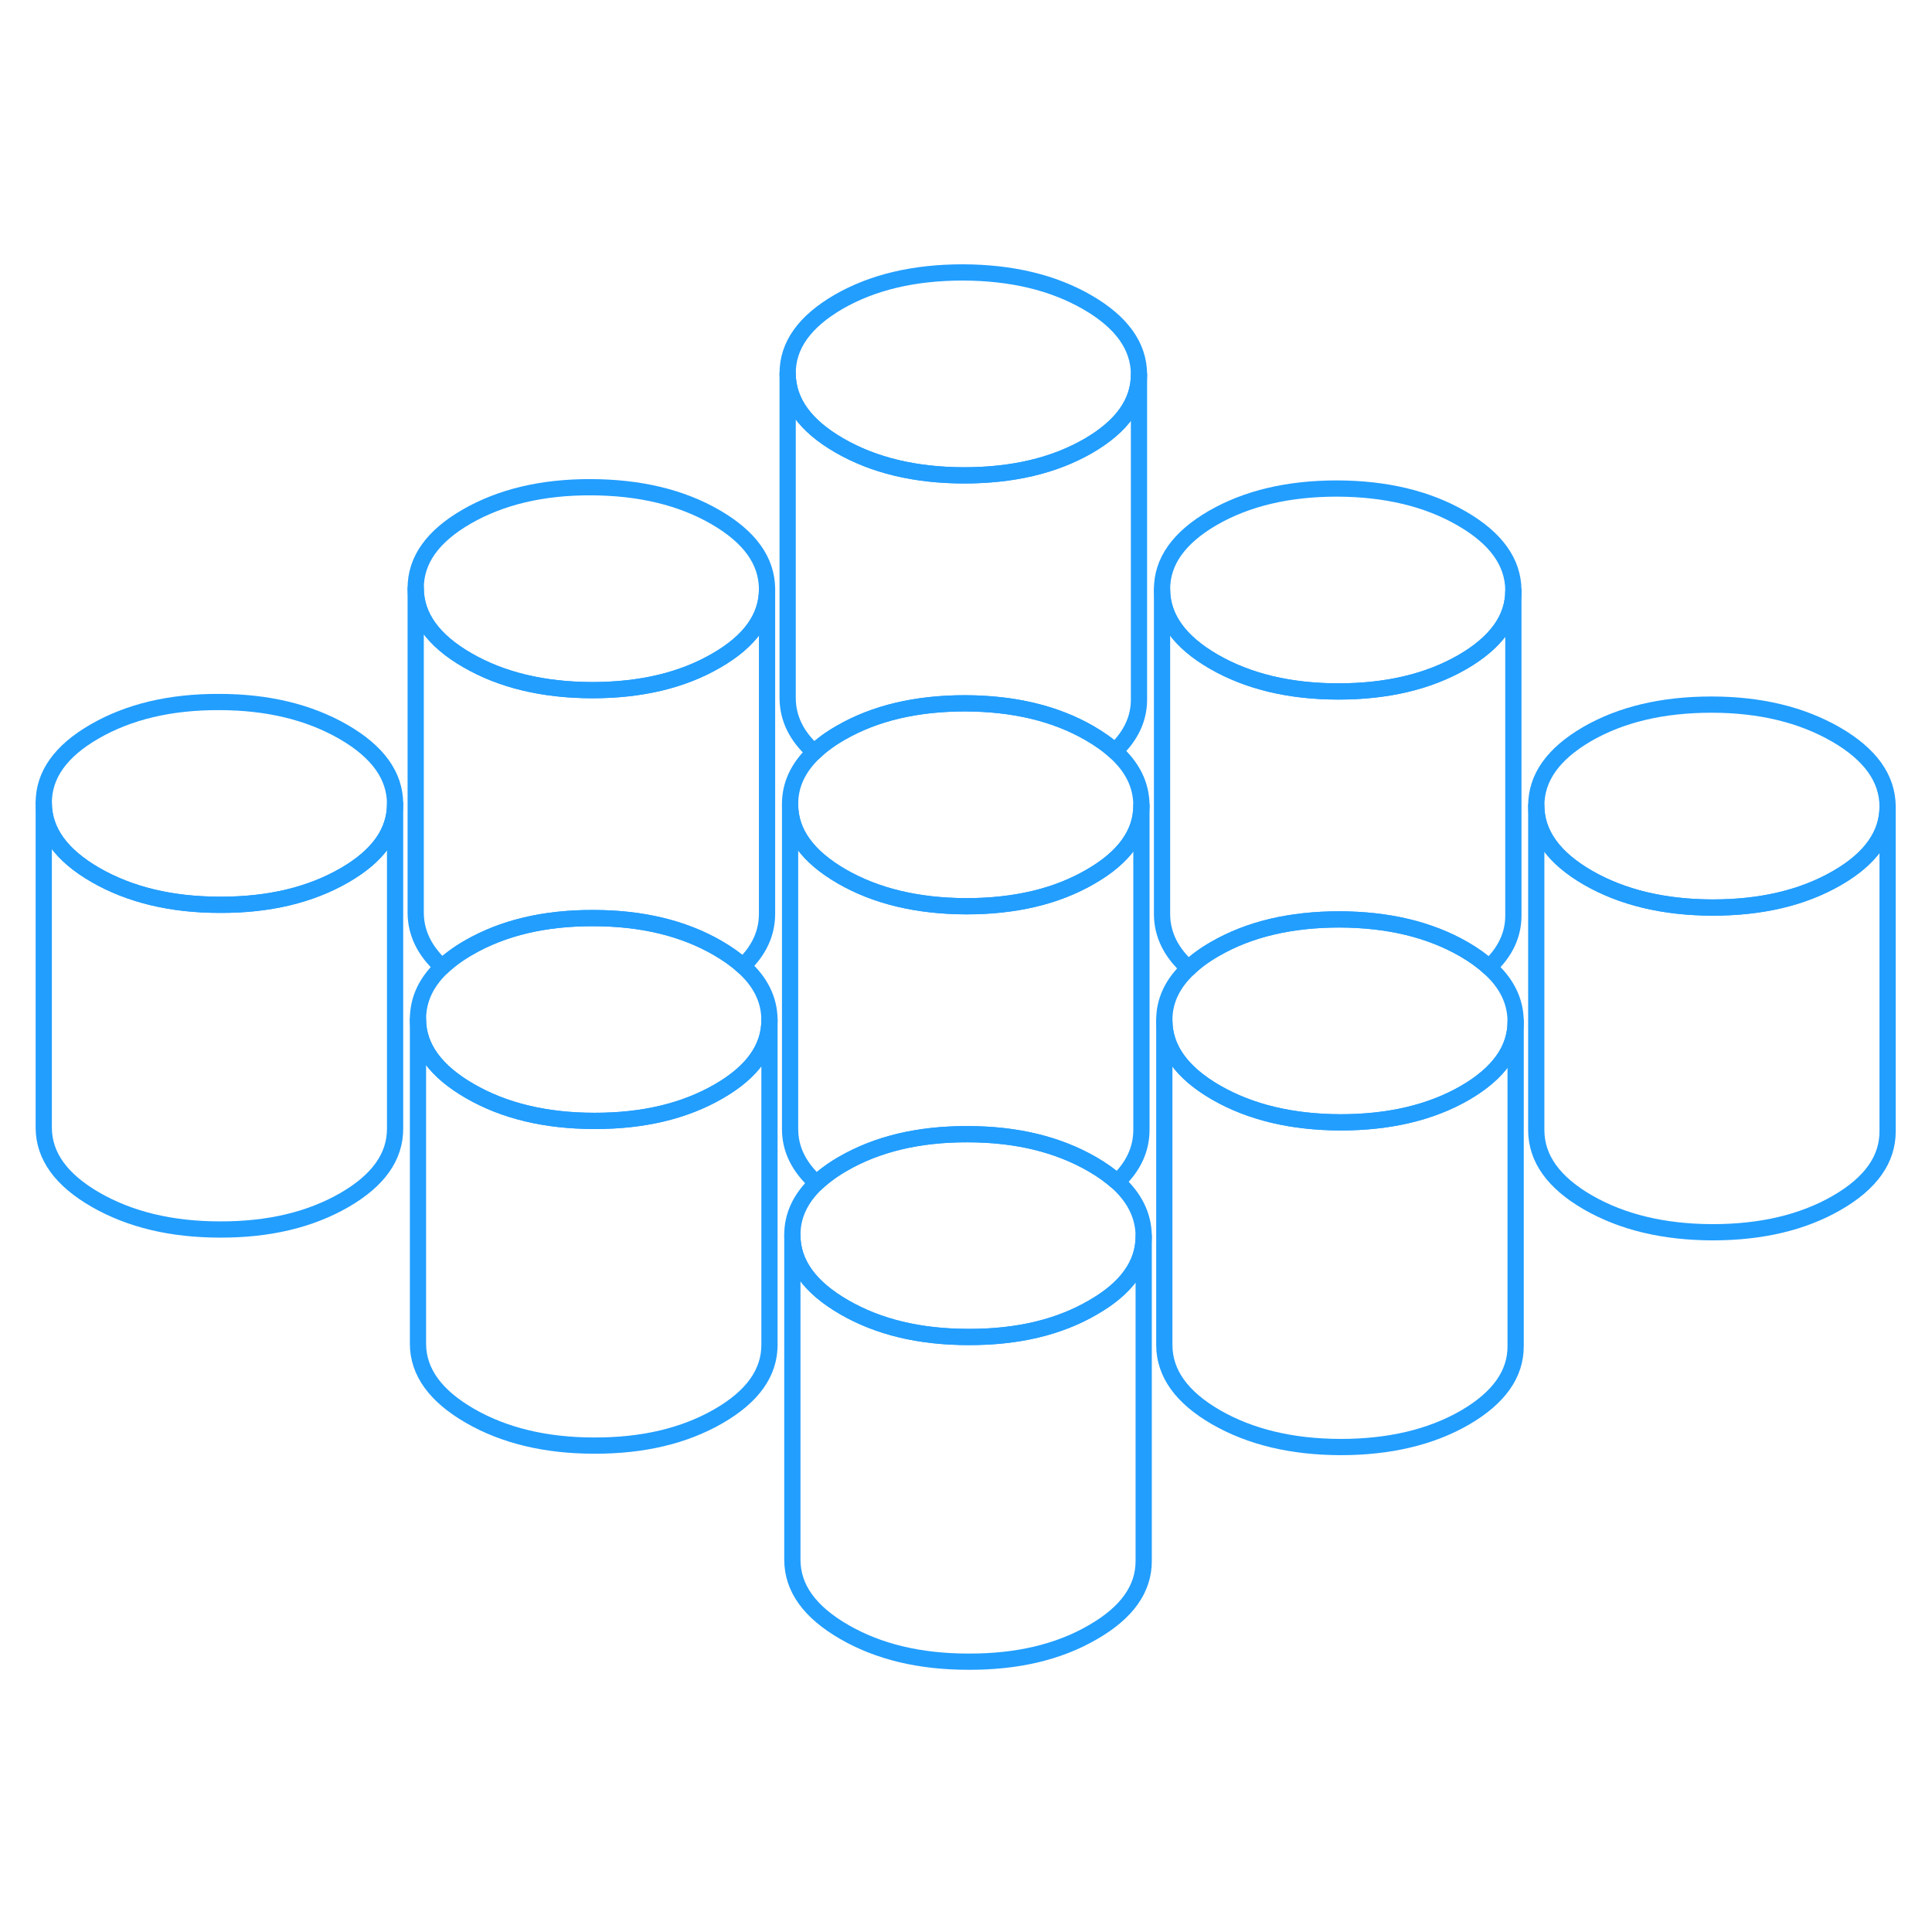 <svg width="48" height="48" viewBox="0 0 119 91" fill="none" xmlns="http://www.w3.org/2000/svg" stroke-width="1px" stroke-linecap="round" stroke-linejoin="round"><path d="M24.335 35.5V35.52C24.335 37.25 23.295 38.72 21.205 39.92C19.105 41.13 16.555 41.74 13.555 41.73C10.545 41.73 7.995 41.11 5.875 39.89C3.765 38.67 2.705 37.2 2.695 35.47C2.685 33.73 3.735 32.26 5.835 31.05C7.935 29.84 10.485 29.23 13.485 29.24C16.485 29.24 19.035 29.86 21.155 31.08C23.265 32.3 24.325 33.77 24.335 35.5Z" stroke="#229EFF" stroke-linejoin="round"/><path d="M47.395 48.81V48.83C47.395 50.56 46.345 52.03 44.255 53.23C42.155 54.44 39.605 55.05 36.605 55.04C33.605 55.04 31.045 54.42 28.935 53.2C26.825 51.98 25.755 50.51 25.745 48.78C25.745 47.58 26.235 46.51 27.235 45.56C27.685 45.14 28.235 44.73 28.885 44.36C30.985 43.15 33.535 42.54 36.535 42.55C39.535 42.55 42.095 43.17 44.205 44.39C44.805 44.74 45.325 45.1 45.755 45.5C46.845 46.47 47.385 47.57 47.395 48.81Z" stroke="#229EFF" stroke-linejoin="round"/><path d="M47.245 22.28V22.3C47.245 24.02 46.205 25.49 44.115 26.69C42.015 27.91 39.465 28.51 36.465 28.51C33.465 28.5 30.905 27.89 28.795 26.67C26.675 25.45 25.615 23.97 25.605 22.24C25.595 20.51 26.645 19.03 28.745 17.82C30.845 16.61 33.395 16 36.395 16.01C39.395 16.02 41.955 16.63 44.065 17.85C46.175 19.07 47.235 20.54 47.245 22.28Z" stroke="#229EFF" stroke-linejoin="round"/><path d="M70.305 35.59V35.61C70.305 37.33 69.255 38.8 67.165 40C65.065 41.22 62.515 41.82 59.515 41.82C56.515 41.81 53.955 41.2 51.845 39.98C49.735 38.76 48.665 37.28 48.665 35.55C48.655 34.35 49.155 33.28 50.155 32.33C50.595 31.9 51.145 31.5 51.795 31.13C53.895 29.92 56.445 29.32 59.445 29.32C62.445 29.33 65.005 29.94 67.115 31.16C67.715 31.51 68.235 31.87 68.665 32.27C69.755 33.24 70.295 34.35 70.305 35.59Z" stroke="#229EFF" stroke-linejoin="round"/><path d="M93.215 22.36V22.38C93.215 24.1 92.165 25.57 90.075 26.78C87.975 27.99 85.425 28.59 82.425 28.59C79.425 28.59 76.865 27.97 74.755 26.75C72.645 25.53 71.585 24.05 71.575 22.32C71.565 20.59 72.605 19.12 74.705 17.9C76.805 16.69 79.355 16.09 82.355 16.09C85.355 16.1 87.915 16.71 90.025 17.93C92.145 19.15 93.205 20.63 93.215 22.36Z" stroke="#229EFF" stroke-linejoin="round"/><path d="M116.265 35.67V35.69C116.265 37.41 115.225 38.89 113.135 40.09C111.035 41.3 108.485 41.9 105.475 41.9C102.475 41.89 99.925 41.28 97.805 40.06C95.695 38.84 94.635 37.36 94.625 35.63C94.625 33.9 95.665 32.43 97.765 31.21C99.865 30 102.415 29.4 105.415 29.4C108.415 29.4 110.965 30.02 113.085 31.24C115.195 32.46 116.255 33.94 116.265 35.67Z" stroke="#229EFF" stroke-linejoin="round"/><path d="M93.355 48.9V48.92C93.355 50.64 92.315 52.11 90.225 53.32C88.125 54.53 85.565 55.13 82.565 55.13C79.565 55.12 77.015 54.51 74.895 53.29C72.785 52.07 71.725 50.59 71.715 48.86C71.705 47.66 72.205 46.59 73.215 45.64C73.655 45.21 74.205 44.81 74.855 44.44C76.955 43.23 79.505 42.63 82.505 42.63C85.505 42.64 88.055 43.25 90.175 44.47C90.775 44.82 91.285 45.18 91.715 45.58C92.805 46.55 93.345 47.66 93.355 48.9Z" stroke="#229EFF" stroke-linejoin="round"/><path d="M70.445 62.13V62.15C70.445 63.87 69.405 65.34 67.305 66.54C65.205 67.76 62.655 68.36 59.655 68.35C56.655 68.35 54.105 67.74 51.985 66.51C49.875 65.29 48.815 63.82 48.805 62.09C48.795 60.89 49.295 59.82 50.295 58.87C50.745 58.45 51.295 58.04 51.945 57.67C54.045 56.46 56.595 55.85 59.595 55.86C62.595 55.86 65.145 56.48 67.265 57.7C67.875 58.05 68.385 58.42 68.815 58.8C69.895 59.78 70.435 60.89 70.445 62.13Z" stroke="#229EFF" stroke-linejoin="round"/><path d="M70.155 9.05V9.07C70.155 10.79 69.115 12.26 67.025 13.47C64.925 14.68 62.375 15.28 59.375 15.28C56.375 15.28 53.815 14.66 51.705 13.44C49.585 12.22 48.525 10.74 48.515 9.01C48.505 7.28 49.555 5.81 51.655 4.59C53.755 3.38 56.305 2.78 59.305 2.78C62.305 2.79 64.865 3.4 66.975 4.62C69.085 5.84 70.145 7.32 70.155 9.05Z" stroke="#229EFF" stroke-linejoin="round"/><path d="M116.265 35.69V55.67C116.275 57.4 115.235 58.88 113.135 60.09C111.035 61.3 108.485 61.9 105.475 61.9C102.475 61.89 99.925 61.28 97.805 60.06C95.695 58.84 94.635 57.36 94.625 55.63V35.63C94.635 37.36 95.695 38.84 97.805 40.06C99.925 41.28 102.475 41.89 105.475 41.9C108.485 41.9 111.035 41.3 113.135 40.09C115.225 38.89 116.265 37.41 116.265 35.69Z" stroke="#229EFF" stroke-linejoin="round"/><path d="M93.355 48.92V68.9C93.365 70.63 92.325 72.1 90.225 73.32C88.125 74.53 85.565 75.13 82.565 75.13C79.565 75.12 77.015 74.51 74.895 73.29C72.785 72.07 71.725 70.59 71.715 68.86V48.86C71.725 50.59 72.785 52.07 74.895 53.29C77.015 54.51 79.565 55.12 82.565 55.13C85.565 55.13 88.125 54.53 90.225 53.32C92.315 52.11 93.355 50.64 93.355 48.92Z" stroke="#229EFF" stroke-linejoin="round"/><path d="M93.215 22.38V42.36C93.225 43.56 92.725 44.63 91.715 45.58C91.285 45.18 90.775 44.82 90.175 44.47C88.055 43.25 85.505 42.64 82.505 42.63C79.505 42.63 76.955 43.23 74.855 44.44C74.205 44.81 73.655 45.21 73.215 45.64C72.125 44.67 71.585 43.56 71.575 42.32V22.32C71.585 24.05 72.645 25.53 74.755 26.75C76.865 27.97 79.425 28.58 82.425 28.59C85.425 28.59 87.975 27.99 90.075 26.78C92.165 25.57 93.215 24.1 93.215 22.38Z" stroke="#229EFF" stroke-linejoin="round"/><path d="M70.155 9.07V29.05C70.165 30.25 69.665 31.32 68.665 32.27C68.235 31.87 67.715 31.51 67.115 31.16C65.005 29.94 62.445 29.33 59.445 29.32C56.445 29.32 53.895 29.92 51.795 31.13C51.145 31.5 50.595 31.9 50.155 32.33C49.065 31.36 48.525 30.25 48.515 29.01V9.01C48.525 10.74 49.585 12.22 51.705 13.44C53.815 14.66 56.375 15.27 59.375 15.28C62.375 15.28 64.925 14.68 67.025 13.47C69.115 12.26 70.155 10.79 70.155 9.07Z" stroke="#229EFF" stroke-linejoin="round"/><path d="M70.305 35.61V55.59C70.305 56.78 69.815 57.85 68.815 58.8C68.385 58.42 67.875 58.05 67.265 57.7C65.145 56.48 62.595 55.86 59.595 55.86C56.595 55.85 54.045 56.46 51.945 57.67C51.295 58.04 50.745 58.45 50.295 58.87C49.215 57.89 48.665 56.79 48.665 55.55V35.55C48.665 37.28 49.735 38.76 51.845 39.98C53.955 41.2 56.515 41.81 59.515 41.82C62.515 41.82 65.065 41.22 67.165 40C69.255 38.8 70.305 37.33 70.305 35.61Z" stroke="#229EFF" stroke-linejoin="round"/><path d="M70.445 62.15V82.13C70.455 83.86 69.415 85.33 67.305 86.54C65.205 87.76 62.655 88.36 59.655 88.35C56.655 88.35 54.105 87.74 51.985 86.51C49.875 85.29 48.815 83.82 48.805 82.09V62.09C48.805 63.82 49.875 65.29 51.985 66.51C54.105 67.74 56.655 68.35 59.655 68.35C62.655 68.36 65.205 67.76 67.305 66.54C69.405 65.34 70.445 63.87 70.445 62.15Z" stroke="#229EFF" stroke-linejoin="round"/><path d="M47.395 48.83V68.81C47.405 70.55 46.355 72.02 44.255 73.23C42.155 74.44 39.605 75.05 36.605 75.04C33.605 75.04 31.045 74.42 28.935 73.2C26.825 71.98 25.755 70.51 25.745 68.78V48.78C25.745 50.51 26.825 51.98 28.935 53.2C31.045 54.42 33.605 55.04 36.605 55.04C39.605 55.05 42.155 54.44 44.255 53.23C46.345 52.03 47.395 50.56 47.395 48.83Z" stroke="#229EFF" stroke-linejoin="round"/><path d="M24.335 35.52V55.5C24.345 57.24 23.305 58.71 21.205 59.92C19.105 61.13 16.555 61.74 13.555 61.73C10.545 61.73 7.995 61.11 5.875 59.89C3.765 58.67 2.705 57.2 2.695 55.47V35.47C2.705 37.2 3.765 38.67 5.875 39.89C7.995 41.11 10.545 41.73 13.555 41.73C16.555 41.74 19.105 41.13 21.205 39.92C23.295 38.72 24.335 37.25 24.335 35.52Z" stroke="#229EFF" stroke-linejoin="round"/><path d="M47.245 22.3V42.28C47.245 43.48 46.755 44.55 45.755 45.5C45.325 45.1 44.805 44.74 44.205 44.39C42.095 43.17 39.535 42.55 36.535 42.55C33.535 42.54 30.985 43.15 28.885 44.36C28.235 44.73 27.685 45.14 27.235 45.56C26.155 44.58 25.615 43.47 25.605 42.24V22.24C25.615 23.97 26.675 25.45 28.795 26.67C30.905 27.89 33.465 28.5 36.465 28.51C39.465 28.51 42.015 27.91 44.115 26.69C46.205 25.49 47.245 24.02 47.245 22.3Z" stroke="#229EFF" stroke-linejoin="round"/></svg>